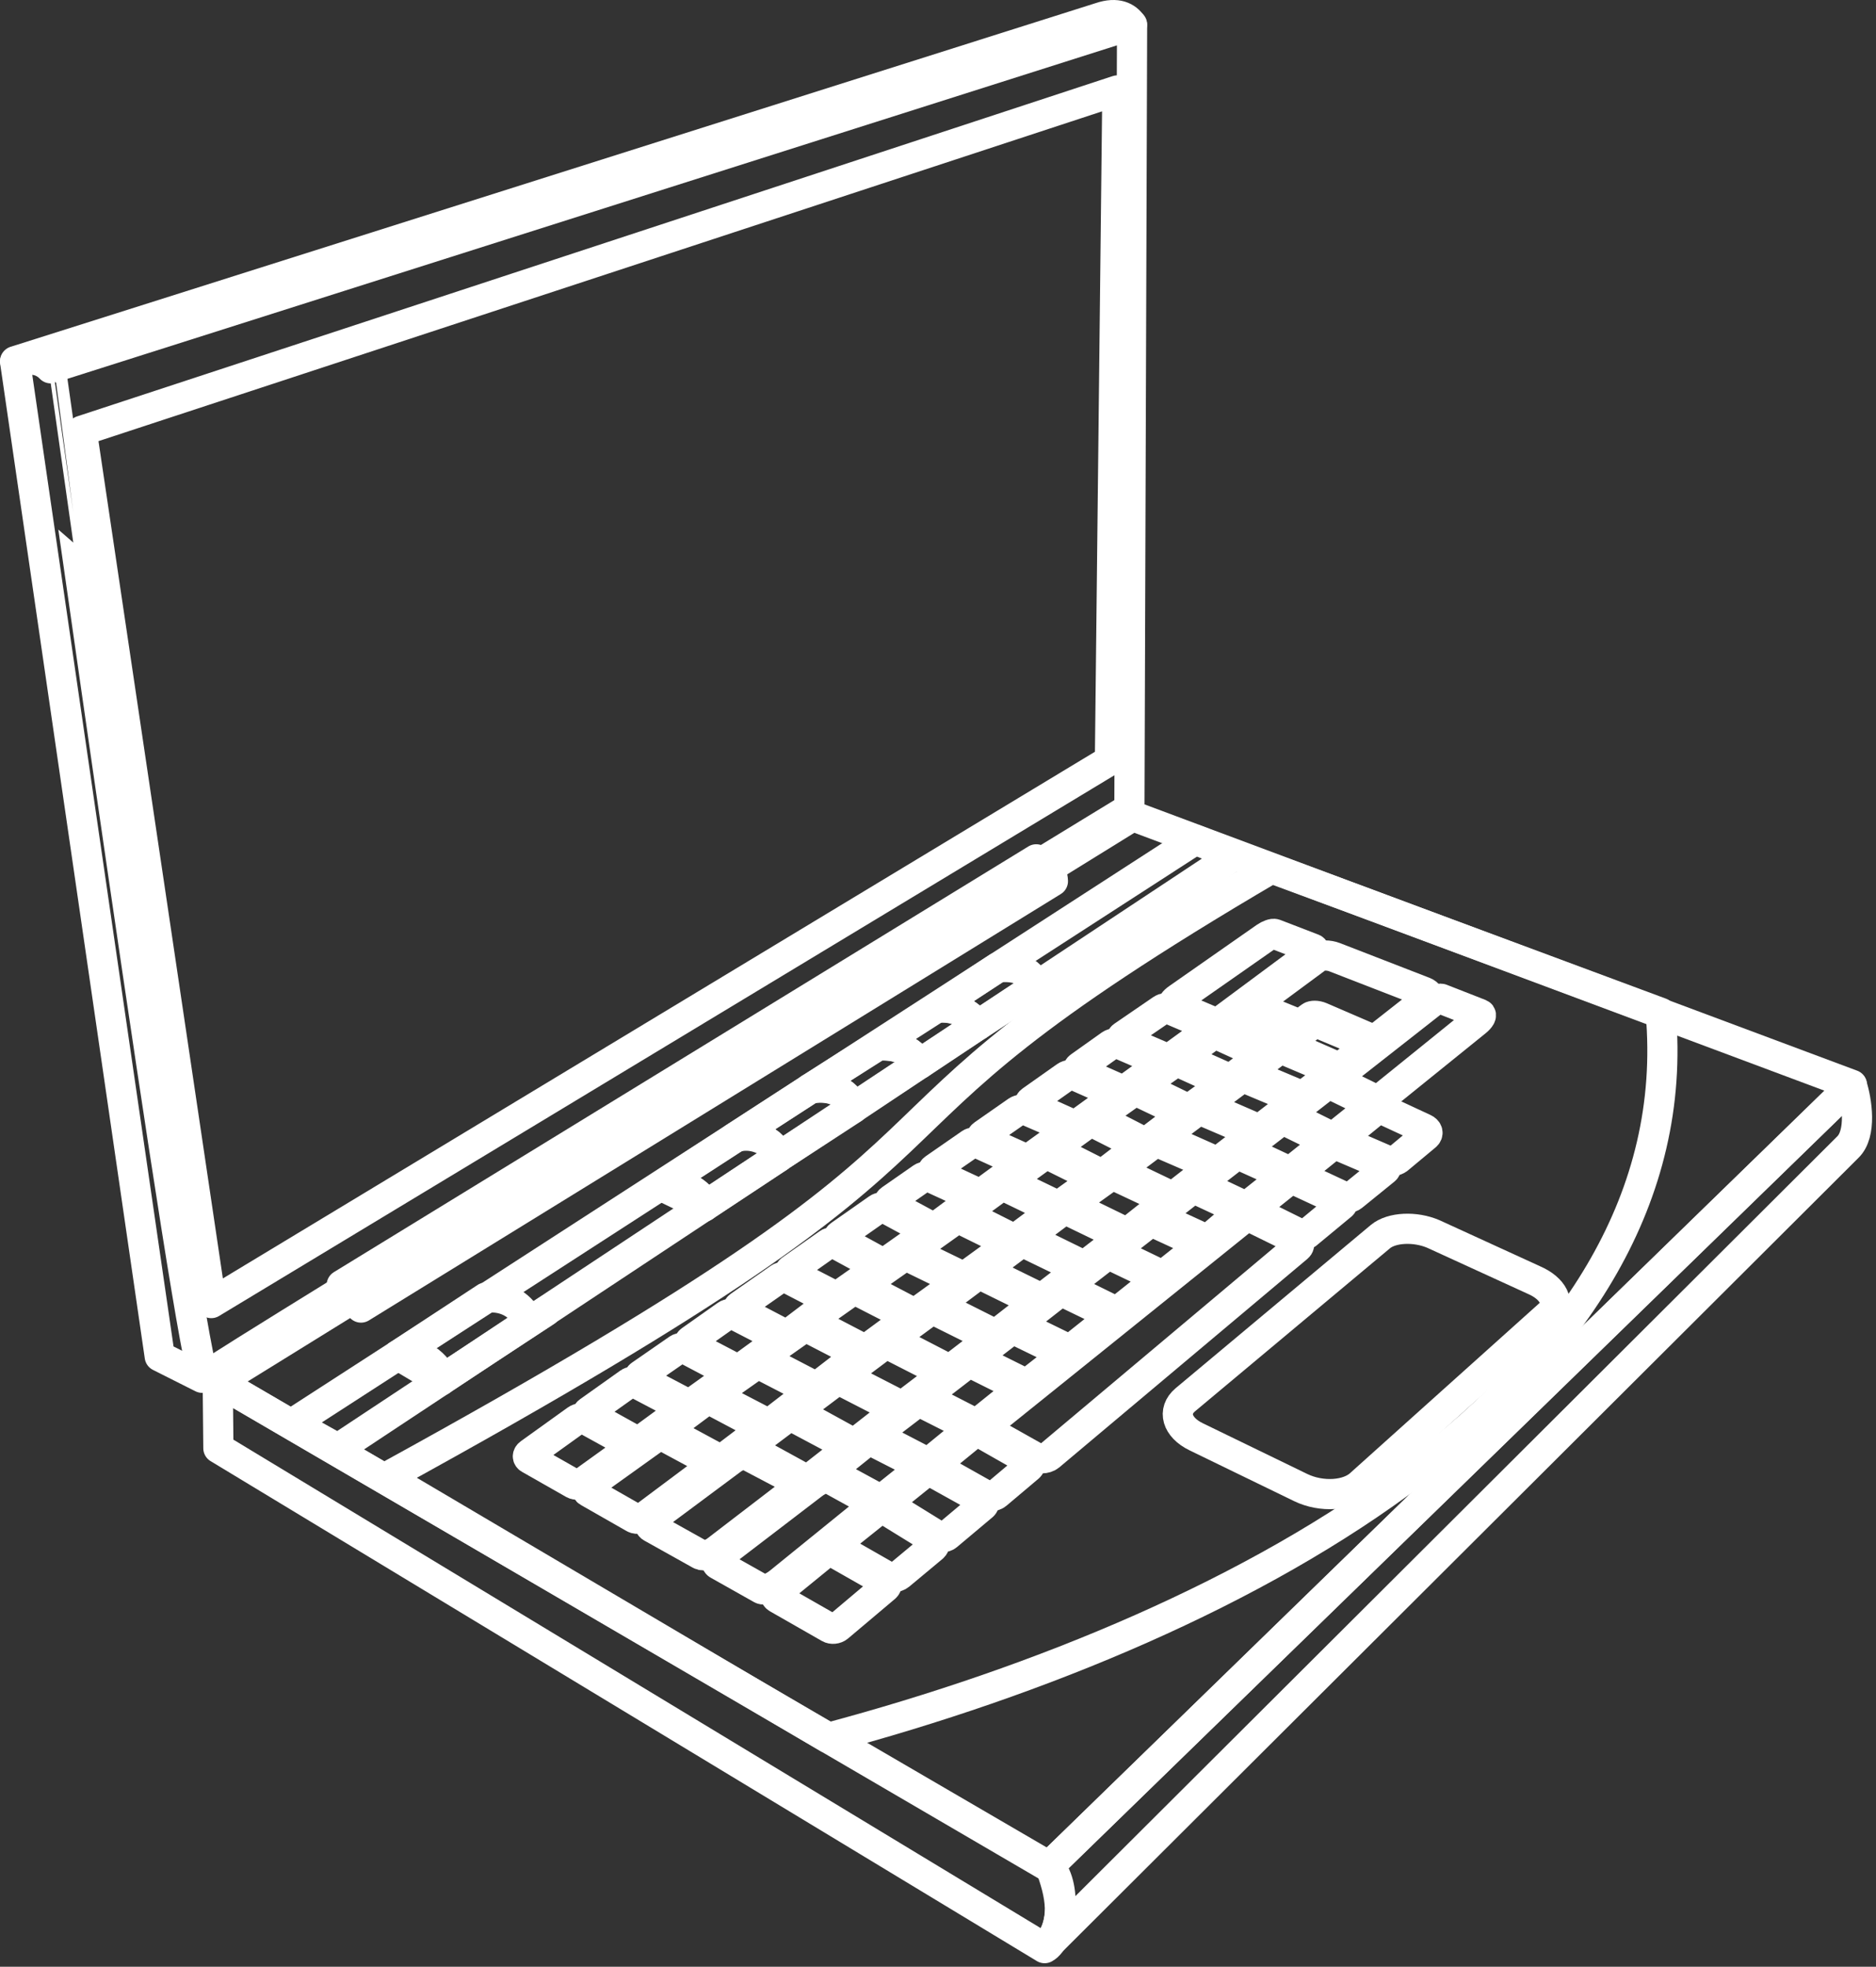 <?xml version="1.0" encoding="UTF-8"?>
<svg width="373px" height="391px" viewBox="0 0 373 391" version="1.1" xmlns="http://www.w3.org/2000/svg" xmlns:xlink="http://www.w3.org/1999/xlink">
    <rect x="0" y="0" width="373" height="391" fill="#333333" stroke="none"/>
    <title>laptop_outline</title>
    <g id="Page-1" stroke="none" stroke-width="1" fill="none" fill-rule="evenodd" stroke-linecap="round" stroke-linejoin="round">
        <g id="laptop_outline" transform="translate(3, 3)" stroke="#FFFFFF" stroke-width="6">
            <polyline id="path2172" points="67.877 254.733 40.426 271.723 205.466 368.133 365.216 212.673 222.216 159.243 205.476 169.603"></polyline>
            <path d="M249.818,169.633 C149.418,228.553 211.718,215.073 73.828,290.703 L161.598,342.513 C245.828,320.033 333.638,271.663 327.198,198.353 L267.688,176.243 L249.818,169.633 L249.818,169.633 Z" id="path16273"></path>
            <path d="M40.29,271.693 L40.421,284.913 L204.701,384.303 C207.951,382.553 209.351,372.223 205.751,368.123 L40.29,271.693 L40.29,271.693 Z" id="path2174"></path>
            <path d="M365.198,212.753 C366.178,215.783 367.228,222.383 364.358,225.103 L204.958,384.043 C209.178,379.213 207.878,373.603 205.748,367.863 L365.198,212.753 L365.198,212.753 Z" id="path2176"></path>
            <path d="M204.148,168.383 C214.918,161.813 221.558,157.753 221.558,157.753 L222.088,1.913 L7.088,70.222 C7.092,70.222 35.547,272.952 37.655,270.792 C38.168,270.262 49.342,263.292 65.952,253.042" id="path2178"></path>
            <path d="M6.976,70.045 C5.043,68.438 3.651,68.209 0.016,68.808 L215.746,0.484 C219.116,-0.662 221.056,0.392 222.056,1.918" id="path2182"></path>
            <polygon id="path3155" points="13.246 82.639 219.166 14.98 217.686 148.16 39.006 256.06 13.244 82.64"></polygon>
            <polygon id="path4130" points="242.418 167.023 64.178 285.003 55.182 279.973 234.662 163.943 242.422 167.023"></polygon>
            <path d="M85.998,270.473 L105.538,257.693 L85.998,270.473 Z" id="path5126"></path>
            <path d="M232.678,275.283 L271.458,242.853 C273.688,240.993 278.368,240.763 282.008,242.333 C282.008,242.333 301.968,251.473 301.968,251.473 C305.838,253.143 307.318,256.123 305.238,258.163 L267.598,291.953 C265.118,294.393 259.758,294.743 255.628,292.743 L234.828,282.643 C230.978,280.773 230.038,277.493 232.678,275.283" id="rect2179"></path>
            <path d="M128.428,232.743 C130.968,230.793 137.368,234.523 136.998,236.863 L128.428,232.743 Z" id="path5322"></path>
            <path d="M84.668,271.393 L102.188,259.733 C100.718,256.733 97.978,254.573 93.588,254.973 L76.168,266.413 C79.198,264.333 85.108,268.933 84.668,271.393 Z" id="path6299"></path>
            <line x1="84.638" y1="271.483" x2="76.148" y2="266.423" id="path4349"></line>
            <path d="M143.538,222.913 L128.388,232.753 C131.068,230.633 137.688,234.883 136.958,236.873 L151.758,227.093" id="path8239"></path>
            <path d="M151.658,227.113 L166.618,217.363 C165.588,214.453 163.088,212.563 158.088,213.413 L142.968,223.233 C145.998,221.903 151.168,223.573 151.658,227.113 Z" id="path8241"></path>
            <path d="M166.558,217.353 L179.818,208.523 C178.088,205.833 175.918,204.713 171.578,204.853 L158.018,213.433 C161.218,212.683 165.748,213.783 166.558,217.353 L166.558,217.353 Z" id="path8243"></path>
            <path d="M179.868,208.513 L191.458,200.793 C189.458,198.293 187.168,197.233 183.398,197.243 L171.528,204.863 C174.858,204.563 177.928,205.523 179.868,208.513 Z" id="path8245"></path>
            <path d="M191.418,200.823 L203.148,193.093 C201.668,189.633 198.748,189.023 195.418,189.313 L183.158,197.383 C186.128,197.053 188.788,197.543 191.418,200.823 Z" id="path8247"></path>
            <path d="M193.808,279.803 L243.898,239.503 C244.508,239.023 245.748,239.013 246.688,239.483 L254.348,243.243 C255.298,243.723 255.598,244.493 255.008,244.983 L205.668,286.443 C204.928,287.053 203.508,287.083 202.488,286.513 L194.268,281.893 C193.258,281.333 193.058,280.403 193.808,279.803" id="rect2202"></path>
            <path d="M274.998,227.403 L280.498,222.823 C281.048,222.363 280.888,221.723 280.148,221.383 L272.558,217.863 C271.778,217.503 270.678,217.583 270.108,218.053 L264.338,222.753 C263.748,223.233 263.938,223.893 264.748,224.243 L272.608,227.643 C273.378,227.973 274.438,227.863 274.998,227.403" id="rect3291"></path>
            <path d="M207.488,265.603 L199.538,261.743 C198.858,261.413 197.908,261.453 197.408,261.843 L191.618,266.293 C191.118,266.683 191.258,267.273 191.938,267.613 L199.868,271.563 C200.568,271.903 201.538,271.863 202.048,271.463 L207.848,266.923 C208.348,266.533 208.188,265.943 207.488,265.603" id="rect3293"></path>
            <path d="M219.558,204.563 L227.158,207.853 C227.708,208.083 227.808,208.533 227.368,208.843 L221.208,213.293 C220.768,213.613 219.968,213.673 219.418,213.433 L211.838,210.063 C211.308,209.823 211.228,209.383 211.668,209.073 L217.798,204.713 C218.238,204.403 219.018,204.333 219.558,204.563" id="rect3299"></path>
            <path d="M183.508,257.813 L192.818,262.443 C193.488,262.783 193.668,263.333 193.218,263.683 L186.718,268.673 C186.248,269.043 185.318,269.043 184.638,268.693 L175.308,263.863 C174.658,263.523 174.518,262.973 174.988,262.623 L181.508,257.833 C181.968,257.493 182.858,257.483 183.508,257.813" id="rect3301"></path>
            <path d="M162.918,244.163 L171.118,248.623 C171.458,248.813 171.478,249.133 171.168,249.353 L163.908,254.463 C163.598,254.683 163.078,254.713 162.728,254.533 L154.338,250.213 C153.978,250.023 153.938,249.693 154.248,249.473 L161.708,244.213 C162.018,243.983 162.558,243.963 162.918,244.163" id="rect3305"></path>
            <path d="M172.988,312.603 L163.678,320.453 C163.208,320.853 162.418,320.933 161.898,320.633 L151.578,314.733 C151.068,314.443 151.038,313.883 151.518,313.493 L160.988,305.763 C161.458,305.383 162.238,305.313 162.738,305.603 L172.898,311.383 C173.398,311.673 173.448,312.213 172.988,312.603" id="rect3309"></path>
            <path d="M199.148,272.503 L190.588,268.233 C190.098,267.993 189.348,268.053 188.918,268.383 L181.468,274.123 C181.018,274.463 181.068,274.953 181.568,275.203 L190.218,279.643 C190.738,279.913 191.508,279.833 191.948,279.483 L199.308,273.573 C199.728,273.233 199.658,272.753 199.148,272.503" id="rect3311"></path>
            <path d="M172.998,237.193 L180.938,241.483 C181.358,241.703 181.378,242.113 180.988,242.393 L173.418,247.743 C173.018,248.023 172.358,248.063 171.938,247.843 L164.008,243.503 C163.588,243.273 163.578,242.873 163.978,242.593 L171.538,237.293 C171.928,237.013 172.578,236.973 172.998,237.193" id="rect3313"></path>
            <path d="M141.098,305.473 L158.638,292.053 C159.868,291.113 161.328,290.623 161.928,290.953 L170.058,295.433 C170.668,295.763 170.198,296.803 169.008,297.763 L151.968,311.583 C150.628,312.663 149.028,313.253 148.388,312.893 L139.758,308.033 C139.118,307.673 139.718,306.533 141.098,305.473" id="rect3317"></path>
            <path d="M164.628,283.993 L155.388,279.073 C154.668,278.683 153.658,278.683 153.148,279.073 L146.558,284.023 C146.018,284.423 146.178,285.073 146.908,285.473 L156.198,290.573 C156.958,290.983 157.988,290.983 158.518,290.563 L165.058,285.443 C165.568,285.043 165.378,284.393 164.628,283.993" id="rect3319"></path>
            <path d="M157.258,273.023 L148.748,268.623 C148.148,268.313 147.268,268.333 146.778,268.683 L139.708,273.673 C139.178,274.043 139.268,274.613 139.888,274.933 L148.728,279.533 C149.358,279.863 150.278,279.813 150.778,279.433 L157.518,274.233 C157.978,273.873 157.868,273.333 157.258,273.023" id="rect3321"></path>
            <path d="M133.238,265.153 L141.918,269.733 C142.338,269.953 142.388,270.333 142.038,270.593 L134.718,275.843 C134.358,276.103 133.718,276.133 133.288,275.903 L124.448,271.253 C124.018,271.023 123.968,270.633 124.338,270.383 L131.828,265.193 C132.188,264.953 132.818,264.933 133.238,265.153" id="rect3323"></path>
            <path d="M192.408,296.343 L185.308,302.303 C184.858,302.683 184.008,302.683 183.398,302.313 L174.128,296.583 C173.578,296.243 173.488,295.693 173.918,295.343 L180.778,289.813 C181.198,289.473 181.988,289.453 182.548,289.763 L192.068,295.053 C192.688,295.393 192.848,295.973 192.408,296.343" id="rect3325"></path>
            <path d="M222.298,224.173 L215.148,220.553 C214.428,220.183 213.408,220.213 212.848,220.613 L207.178,224.713 C206.598,225.133 206.728,225.773 207.468,226.143 L214.828,229.863 C215.568,230.233 216.608,230.183 217.168,229.753 L222.628,225.563 C223.158,225.153 223.018,224.533 222.298,224.173" id="rect3327"></path>
            <path d="M213.858,230.743 L206.218,226.953 C205.548,226.613 204.588,226.643 204.078,227.013 L198.238,231.243 C197.728,231.613 197.868,232.173 198.548,232.493 L206.248,236.213 C206.908,236.523 207.838,236.493 208.348,236.133 L214.128,231.983 C214.638,231.623 214.508,231.063 213.858,230.743" id="rect3329"></path>
            <path d="M263.188,224.793 L272.058,228.583 C272.608,228.823 272.748,229.263 272.358,229.583 L265.908,234.813 C265.518,235.133 264.768,235.183 264.228,234.923 L255.608,230.903 C255.108,230.673 255.008,230.233 255.378,229.933 L261.578,224.933 C261.958,224.633 262.668,224.563 263.188,224.793" id="rect3331"></path>
            <path d="M186.778,251.303 L177.908,246.983 C177.418,246.743 176.698,246.783 176.298,247.063 L169.098,252.123 C168.688,252.413 168.738,252.853 169.218,253.103 L177.948,257.673 C178.468,257.943 179.218,257.913 179.638,257.613 L186.978,252.303 C187.388,252.003 187.298,251.553 186.778,251.303" id="rect3333"></path>
            <path d="M210.738,210.833 L218.318,214.193 C218.868,214.433 218.928,214.903 218.448,215.253 L211.678,220.163 C211.188,220.513 210.348,220.603 209.798,220.353 L202.148,216.913 C201.608,216.673 201.568,216.193 202.058,215.843 L208.898,211.013 C209.378,210.673 210.198,210.593 210.738,210.833" id="rect3335"></path>
            <path d="M201.038,217.733 L208.738,221.073 C209.298,221.313 209.368,221.783 208.898,222.123 L202.188,226.953 C201.698,227.303 200.858,227.383 200.298,227.133 L192.588,223.653 C192.038,223.403 191.998,222.933 192.488,222.593 L199.208,217.903 C199.678,217.573 200.498,217.503 201.038,217.733" id="rect3337"></path>
            <path d="M229.268,197.523 L237.448,201.003 C237.788,201.153 237.828,201.453 237.518,201.683 L229.958,207.173 C229.628,207.423 229.068,207.483 228.708,207.333 L220.288,203.703 C219.928,203.543 219.918,203.233 220.258,203.003 L228.068,197.653 C228.388,197.433 228.918,197.383 229.268,197.523" id="rect3339"></path>
            <path d="M173.968,264.473 L184.118,269.653 C184.568,269.883 184.678,270.263 184.348,270.513 L176.968,276.133 C176.638,276.383 176.008,276.403 175.558,276.163 L165.358,270.923 C164.908,270.693 164.808,270.303 165.148,270.063 L172.568,264.503 C172.898,264.253 173.518,264.243 173.968,264.473" id="rect3341"></path>
            <path d="M191.338,224.233 L199.538,227.973 C199.958,228.153 200.008,228.513 199.668,228.763 L192.568,233.963 C192.208,234.223 191.578,234.283 191.158,234.083 L182.798,230.183 C182.388,229.983 182.358,229.623 182.728,229.363 L189.968,224.343 C190.318,224.103 190.928,224.053 191.338,224.233" id="rect3343"></path>
            <path d="M138.228,287.533 L129.158,282.643 C128.638,282.363 127.638,282.553 126.928,283.063 C126.928,283.063 114.378,292.053 114.378,292.053 C113.618,292.603 113.428,293.283 113.958,293.583 L123.088,298.793 C123.638,299.113 124.678,298.903 125.438,298.343 L137.918,289.013 C138.638,288.483 138.768,287.823 138.228,287.533" id="rect3345"></path>
            <path d="M123.128,271.823 L132.488,276.743 C132.798,276.903 132.838,277.193 132.578,277.373 L124.398,283.363 C124.128,283.563 123.668,283.583 123.358,283.413 L114.088,278.263 C113.798,278.093 113.778,277.813 114.048,277.633 L122.138,271.883 C122.398,271.693 122.838,271.673 123.128,271.823" id="rect3349"></path>
            <path d="M147.638,280.273 L138.918,275.653 C138.278,275.313 137.368,275.333 136.878,275.703 L130.218,280.663 C129.718,281.033 129.838,281.603 130.478,281.953 L139.188,286.663 C139.848,287.013 140.768,286.993 141.268,286.623 L147.938,281.563 C148.428,281.193 148.298,280.613 147.638,280.273" id="rect3351"></path>
            <path d="M174.088,276.583 L164.908,271.863 C164.198,271.503 163.208,271.523 162.688,271.913 L156.098,276.863 C155.568,277.263 155.698,277.893 156.398,278.283 L165.488,283.273 C166.238,283.683 167.278,283.683 167.828,283.253 L174.508,278.033 C175.038,277.613 174.848,276.973 174.088,276.583" id="rect3353"></path>
            <path d="M155.328,291.443 L145.678,286.363 C144.998,286.003 143.598,286.353 142.538,287.143 L127.318,298.463 C126.208,299.293 125.858,300.263 126.538,300.643 L136.218,306.053 C136.918,306.443 138.378,306.073 139.488,305.223 L154.678,293.573 C155.738,292.763 156.028,291.813 155.328,291.443" id="rect3355"></path>
            <path d="M153.368,251.013 L161.648,255.313 C162.048,255.523 162.088,255.913 161.738,256.183 L154.138,261.953 C153.758,262.243 153.108,262.303 152.688,262.083 L144.058,257.563 C143.638,257.343 143.628,256.943 144.028,256.663 L151.978,251.103 C152.348,250.843 152.968,250.803 153.368,251.013" id="rect3357"></path>
            <path d="M179.418,288.103 L170.708,283.663 C170.178,283.393 169.428,283.443 169.028,283.763 L162.528,288.973 C162.118,289.303 162.208,289.783 162.718,290.063 L171.198,294.673 C171.748,294.963 172.518,294.933 172.938,294.603 L179.668,289.223 C180.088,288.893 179.978,288.383 179.418,288.103" id="rect3359"></path>
            <path d="M182.438,304.653 L175.868,310.123 C175.198,310.673 173.978,310.733 173.128,310.253 L164.358,305.243 C163.458,304.723 163.288,303.843 163.998,303.273 L170.998,297.673 C171.688,297.123 172.938,297.103 173.808,297.633 L182.148,302.773 C182.958,303.273 183.088,304.113 182.438,304.653" id="rect3361"></path>
            <path d="M201.528,288.703 L195.158,294.073 C194.598,294.543 193.538,294.573 192.778,294.143 L183.978,289.193 C183.218,288.753 183.058,288.033 183.628,287.563 L190.138,282.243 C190.698,281.783 191.758,281.763 192.518,282.193 L201.158,287.103 C201.908,287.533 202.078,288.243 201.528,288.703" id="rect3363"></path>
            <path d="M189.168,280.383 L180.548,276.033 C180.038,275.773 179.278,275.823 178.858,276.143 L171.628,281.663 C171.178,282.003 171.238,282.503 171.768,282.773 L180.588,287.353 C181.128,287.633 181.918,287.573 182.358,287.213 L189.378,281.473 C189.788,281.133 189.698,280.653 189.168,280.383" id="rect3365"></path>
            <path d="M143.028,258.393 L151.448,262.743 C151.928,262.993 151.998,263.423 151.598,263.713 L144.538,268.843 C144.128,269.133 143.408,269.163 142.928,268.913 L134.438,264.473 C133.958,264.223 133.898,263.783 134.318,263.493 L141.438,258.463 C141.838,258.173 142.548,258.143 143.028,258.393" id="rect3367"></path>
            <path d="M176.668,258.333 L167.948,253.863 C167.338,253.553 166.438,253.573 165.938,253.923 L158.858,258.923 C158.348,259.283 158.438,259.843 159.068,260.163 L167.898,264.763 C168.538,265.093 169.458,265.063 169.958,264.693 L176.928,259.563 C177.408,259.203 177.298,258.653 176.668,258.333" id="rect3369"></path>
            <path d="M166.718,265.673 L158.208,261.273 C157.608,260.963 156.728,260.983 156.238,261.333 L149.168,266.323 C148.638,266.693 148.728,267.253 149.348,267.583 L158.188,272.183 C158.828,272.513 159.738,272.463 160.238,272.083 L166.978,266.883 C167.448,266.523 167.328,265.983 166.718,265.673" id="rect3371"></path>
            <path d="M256.848,242.303 L263.758,236.583 C264.048,236.343 263.958,236.003 263.558,235.813 L254.398,231.553 C254.028,231.373 253.488,231.413 253.198,231.643 L246.338,237.123 C246.038,237.363 246.108,237.703 246.478,237.883 L255.598,242.403 C255.988,242.593 256.548,242.553 256.848,242.303" id="rect3373"></path>
            <path d="M238.378,200.233 L230.338,196.803 C229.988,196.653 230.378,196.063 231.208,195.483 L248.578,183.343 C249.288,182.853 250.128,182.553 250.458,182.683 L258.118,185.633 C258.468,185.773 258.188,186.293 257.488,186.813 L240.498,199.423 C239.688,200.023 238.738,200.383 238.378,200.233" id="rect3375"></path>
            <path d="M122.168,284.013 L113.258,279.103 C112.818,278.853 112.098,278.933 111.628,279.263 L102.318,285.953 C101.858,286.283 101.828,286.753 102.268,287.003 L111.058,292.003 C111.508,292.253 112.238,292.183 112.708,291.843 L122.128,285.063 C122.598,284.733 122.618,284.263 122.168,284.013" id="rect3377"></path>
            <path d="M280.138,194.193 L262.368,187.303 C261.158,186.833 259.608,186.843 258.928,187.353 L247.048,196.133 C246.328,196.653 246.188,197.113 247.568,197.493 L254.328,200.253 C255.418,200.703 255.418,200.723 256.368,200.033 L257.628,199.113 C257.908,198.913 258.738,198.833 259.628,199.213 L268.778,203.163 C269.788,203.443 270.658,203.523 271.228,203.083 L280.758,195.593 C281.298,195.163 281.038,194.543 280.138,194.193" id="rect3379"></path>
            <path d="M235.118,244.073 L226.638,240.163 C226.208,239.963 225.588,240.013 225.248,240.273 L218.798,245.293 C218.458,245.563 218.528,245.943 218.958,246.153 L227.368,250.213 C227.828,250.433 228.468,250.393 228.808,250.113 L235.328,244.933 C235.668,244.663 235.568,244.283 235.118,244.073" id="rect3381"></path>
            <path d="M196.758,243.703 L188.528,239.653 C187.918,239.343 186.988,239.413 186.448,239.803 L179.068,245.063 C178.518,245.453 178.578,246.013 179.198,246.313 L187.568,250.373 C188.178,250.673 189.108,250.593 189.648,250.203 L196.888,244.943 C197.418,244.553 197.358,244.003 196.758,243.703" id="rect3385"></path>
            <path d="M192.918,250.883 L201.868,255.283 C202.598,255.643 202.778,256.243 202.278,256.633 L195.908,261.603 C195.388,262.003 194.388,262.033 193.658,261.663 L184.628,257.123 C183.908,256.763 183.758,256.163 184.288,255.763 L190.728,250.943 C191.228,250.563 192.208,250.543 192.918,250.883" id="rect3387"></path>
            <path d="M182.018,231.063 L189.808,234.643 C190.408,234.913 190.528,235.403 190.078,235.743 L183.598,240.553 C183.128,240.903 182.268,240.943 181.698,240.633 L174.158,236.563 C173.658,236.293 173.628,235.813 174.088,235.503 L180.308,231.173 C180.738,230.873 181.498,230.823 182.018,231.063" id="rect3389"></path>
            <path d="M272.608,214.543 L290.488,200.093 C291.328,199.423 291.678,198.763 291.298,198.603 L283.558,195.573 C283.198,195.433 282.238,195.833 281.418,196.483 L263.808,210.293 C262.918,210.993 262.478,211.693 262.838,211.873 L270.298,215.533 C270.668,215.713 271.708,215.273 272.608,214.543" id="rect3391"></path>
            <path d="M231.088,217.763 L223.948,214.363 C223.258,214.033 222.268,214.073 221.718,214.463 L216.068,218.473 C215.488,218.883 215.568,219.503 216.268,219.863 L223.428,223.543 C224.168,223.923 225.238,223.883 225.818,223.433 L231.438,219.153 C231.988,218.733 231.828,218.113 231.088,217.763" id="path13125"></path>
            <path d="M217.148,258.083 L209.018,254.153 C208.418,253.863 207.538,253.943 207.038,254.323 L200.278,259.603 C199.768,259.993 199.848,260.543 200.448,260.843 L208.628,264.843 C209.238,265.133 210.138,265.053 210.638,264.653 L217.348,259.313 C217.848,258.923 217.758,258.373 217.148,258.083" id="path13127"></path>
            <path d="M213.458,248.013 L219.298,243.513 C219.758,243.153 219.558,242.593 218.838,242.243 L209.968,237.953 C209.258,237.613 208.318,237.613 207.848,237.963 L201.958,242.383 C201.488,242.743 201.678,243.303 202.378,243.653 L211.308,248.033 C212.028,248.383 212.988,248.373 213.458,248.013" id="path13129"></path>
            <path d="M222.218,241.233 L228.158,236.523 C228.728,236.063 228.528,235.393 227.708,235.003 L219.588,231.183 C218.788,230.803 217.658,230.843 217.058,231.273 L210.848,235.733 C210.208,236.193 210.348,236.893 211.178,237.293 L219.558,241.373 C220.408,241.783 221.598,241.723 222.218,241.233" id="path13131"></path>
            <path d="M242.898,237.223 L235.288,233.673 C234.718,233.413 233.928,233.453 233.518,233.773 L227.788,238.253 C227.348,238.603 227.478,239.093 228.068,239.363 L236.008,243.023 C236.588,243.293 237.398,243.223 237.808,242.873 L243.208,238.283 C243.598,237.963 243.458,237.483 242.898,237.223" id="path13133"></path>
            <path d="M251.478,230.253 L244.068,226.913 C243.488,226.653 242.638,226.743 242.168,227.103 L236.178,231.743 C235.688,232.123 235.758,232.643 236.338,232.913 L243.718,236.403 C244.318,236.693 245.198,236.603 245.678,236.223 L251.708,231.433 C252.188,231.053 252.088,230.523 251.478,230.253" id="path13135"></path>
            <path d="M231.258,234.143 L237.058,229.623 C237.638,229.183 237.398,228.513 236.528,228.143 L228.258,224.563 C227.468,224.223 226.388,224.283 225.828,224.703 L220.208,228.923 C219.638,229.343 219.798,229.983 220.578,230.363 L228.658,234.233 C229.508,234.643 230.668,234.603 231.258,234.143" id="path14377"></path>
            <path d="M204.908,254.563 L210.848,249.983 C211.278,249.643 211.088,249.113 210.418,248.793 L201.398,244.423 C200.728,244.103 199.838,244.113 199.408,244.443 L193.418,248.933 C192.968,249.263 193.138,249.793 193.808,250.123 L202.888,254.573 C203.568,254.913 204.468,254.903 204.908,254.563" id="path14379"></path>
            <path d="M226.288,250.613 L218.448,246.853 C217.828,246.553 216.908,246.643 216.398,247.043 L209.868,252.103 C209.348,252.513 209.418,253.083 210.038,253.393 L217.898,257.263 C218.528,257.573 219.468,257.493 219.998,257.073 L226.508,251.893 C227.018,251.483 226.928,250.913 226.288,250.613" id="path14381"></path>
            <path d="M205.158,236.913 L197.608,233.263 C196.858,232.903 195.808,232.943 195.248,233.353 L189.568,237.503 C188.988,237.923 189.118,238.553 189.858,238.933 L197.358,242.713 C198.128,243.093 199.208,243.063 199.788,242.633 L205.518,238.353 C206.088,237.933 205.928,237.293 205.158,236.913" id="path14383"></path>
            <path d="M254.148,217.833 L260.098,213.203 C260.688,212.753 261.678,212.633 262.328,212.953 L268.888,216.133 C269.548,216.453 269.608,217.083 269.028,217.553 L263.138,222.273 C262.538,222.753 261.518,222.873 260.848,222.543 L254.238,219.263 C253.588,218.943 253.548,218.303 254.148,217.833" id="path14385"></path>
            <path d="M246.708,206.173 L239.748,203.003 C239.048,202.683 238.098,202.713 237.628,203.053 L232.818,206.573 C232.328,206.933 232.508,207.483 233.228,207.803 L240.368,210.993 C241.078,211.303 242.028,211.273 242.498,210.913 L247.128,207.363 C247.588,207.013 247.398,206.483 246.708,206.173" id="path20314"></path>
            <path d="M264.118,208.673 L268.488,205.283 C268.918,204.943 268.608,204.403 267.798,204.063 L259.898,200.763 C259.128,200.443 258.158,200.443 257.738,200.763 L253.418,204.013 C252.988,204.343 253.248,204.873 254.018,205.213 L261.868,208.653 C262.668,209.013 263.678,209.023 264.118,208.673" id="path20316"></path>
            <path d="M256.848,214.293 L261.568,210.663 C262.048,210.303 261.788,209.743 260.988,209.403 L253.018,206.023 C252.218,205.683 251.188,205.703 250.708,206.063 L245.918,209.693 C245.438,210.053 245.698,210.623 246.508,210.963 L254.538,214.343 C255.338,214.683 256.368,214.663 256.848,214.293" id="path20318"></path>
            <path d="M252.828,201.313 L245.768,198.513 C245.108,198.253 244.278,198.263 243.898,198.543 L240.058,201.333 C239.658,201.613 239.858,202.073 240.498,202.363 L247.398,205.483 C248.138,205.813 249.068,205.833 249.478,205.513 L253.488,202.403 C253.878,202.103 253.578,201.613 252.828,201.313" id="path20320"></path>
            <path d="M239.248,211.733 L232.168,208.523 C231.478,208.203 230.508,208.243 229.998,208.603 L224.788,212.243 C224.268,212.613 224.388,213.173 225.068,213.513 L232.048,216.913 C232.778,217.263 233.788,217.233 234.328,216.843 L239.628,213.013 C240.158,212.633 239.988,212.063 239.248,211.733" id="path20322"></path>
            <path d="M259.858,223.383 L253.198,220.123 C252.528,219.793 251.528,219.883 250.958,220.313 L245.208,224.753 C244.628,225.203 244.718,225.833 245.418,226.163 L252.308,229.393 C252.988,229.713 253.978,229.613 254.538,229.163 L260.058,224.743 C260.598,224.313 260.508,223.703 259.858,223.383" id="path20324"></path>
            <path d="M240.068,227.263 L245.518,223.073 C246.068,222.653 245.838,222.033 245.008,221.673 L236.868,218.183 C236.068,217.833 234.988,217.883 234.448,218.283 L229.008,222.363 C228.458,222.773 228.658,223.393 229.458,223.753 L237.578,227.363 C238.408,227.733 239.518,227.683 240.068,227.263" id="path20326"></path>
            <path d="M248.448,220.783 L254.018,216.483 C254.568,216.053 254.348,215.433 253.528,215.093 L245.468,211.713 C244.668,211.383 243.588,211.443 243.038,211.863 L237.458,216.043 C236.898,216.463 237.078,217.083 237.878,217.423 L245.948,220.933 C246.768,221.283 247.888,221.223 248.448,220.783" id="path21282"></path>
            <polyline id="path2180" points="37.206 270.913 28.759 266.663 1.42108547e-14 68.873"></polyline>
            <path d="M64.946,252.473 L203.027,167.843 C204.767,168.903 206.287,170.103 206.347,172.183 L68.777,256.953 C68.538,254.983 67.234,253.503 64.946,252.473 L64.946,252.473 Z" id="path13298"></path>
        </g>
    </g>
</svg>